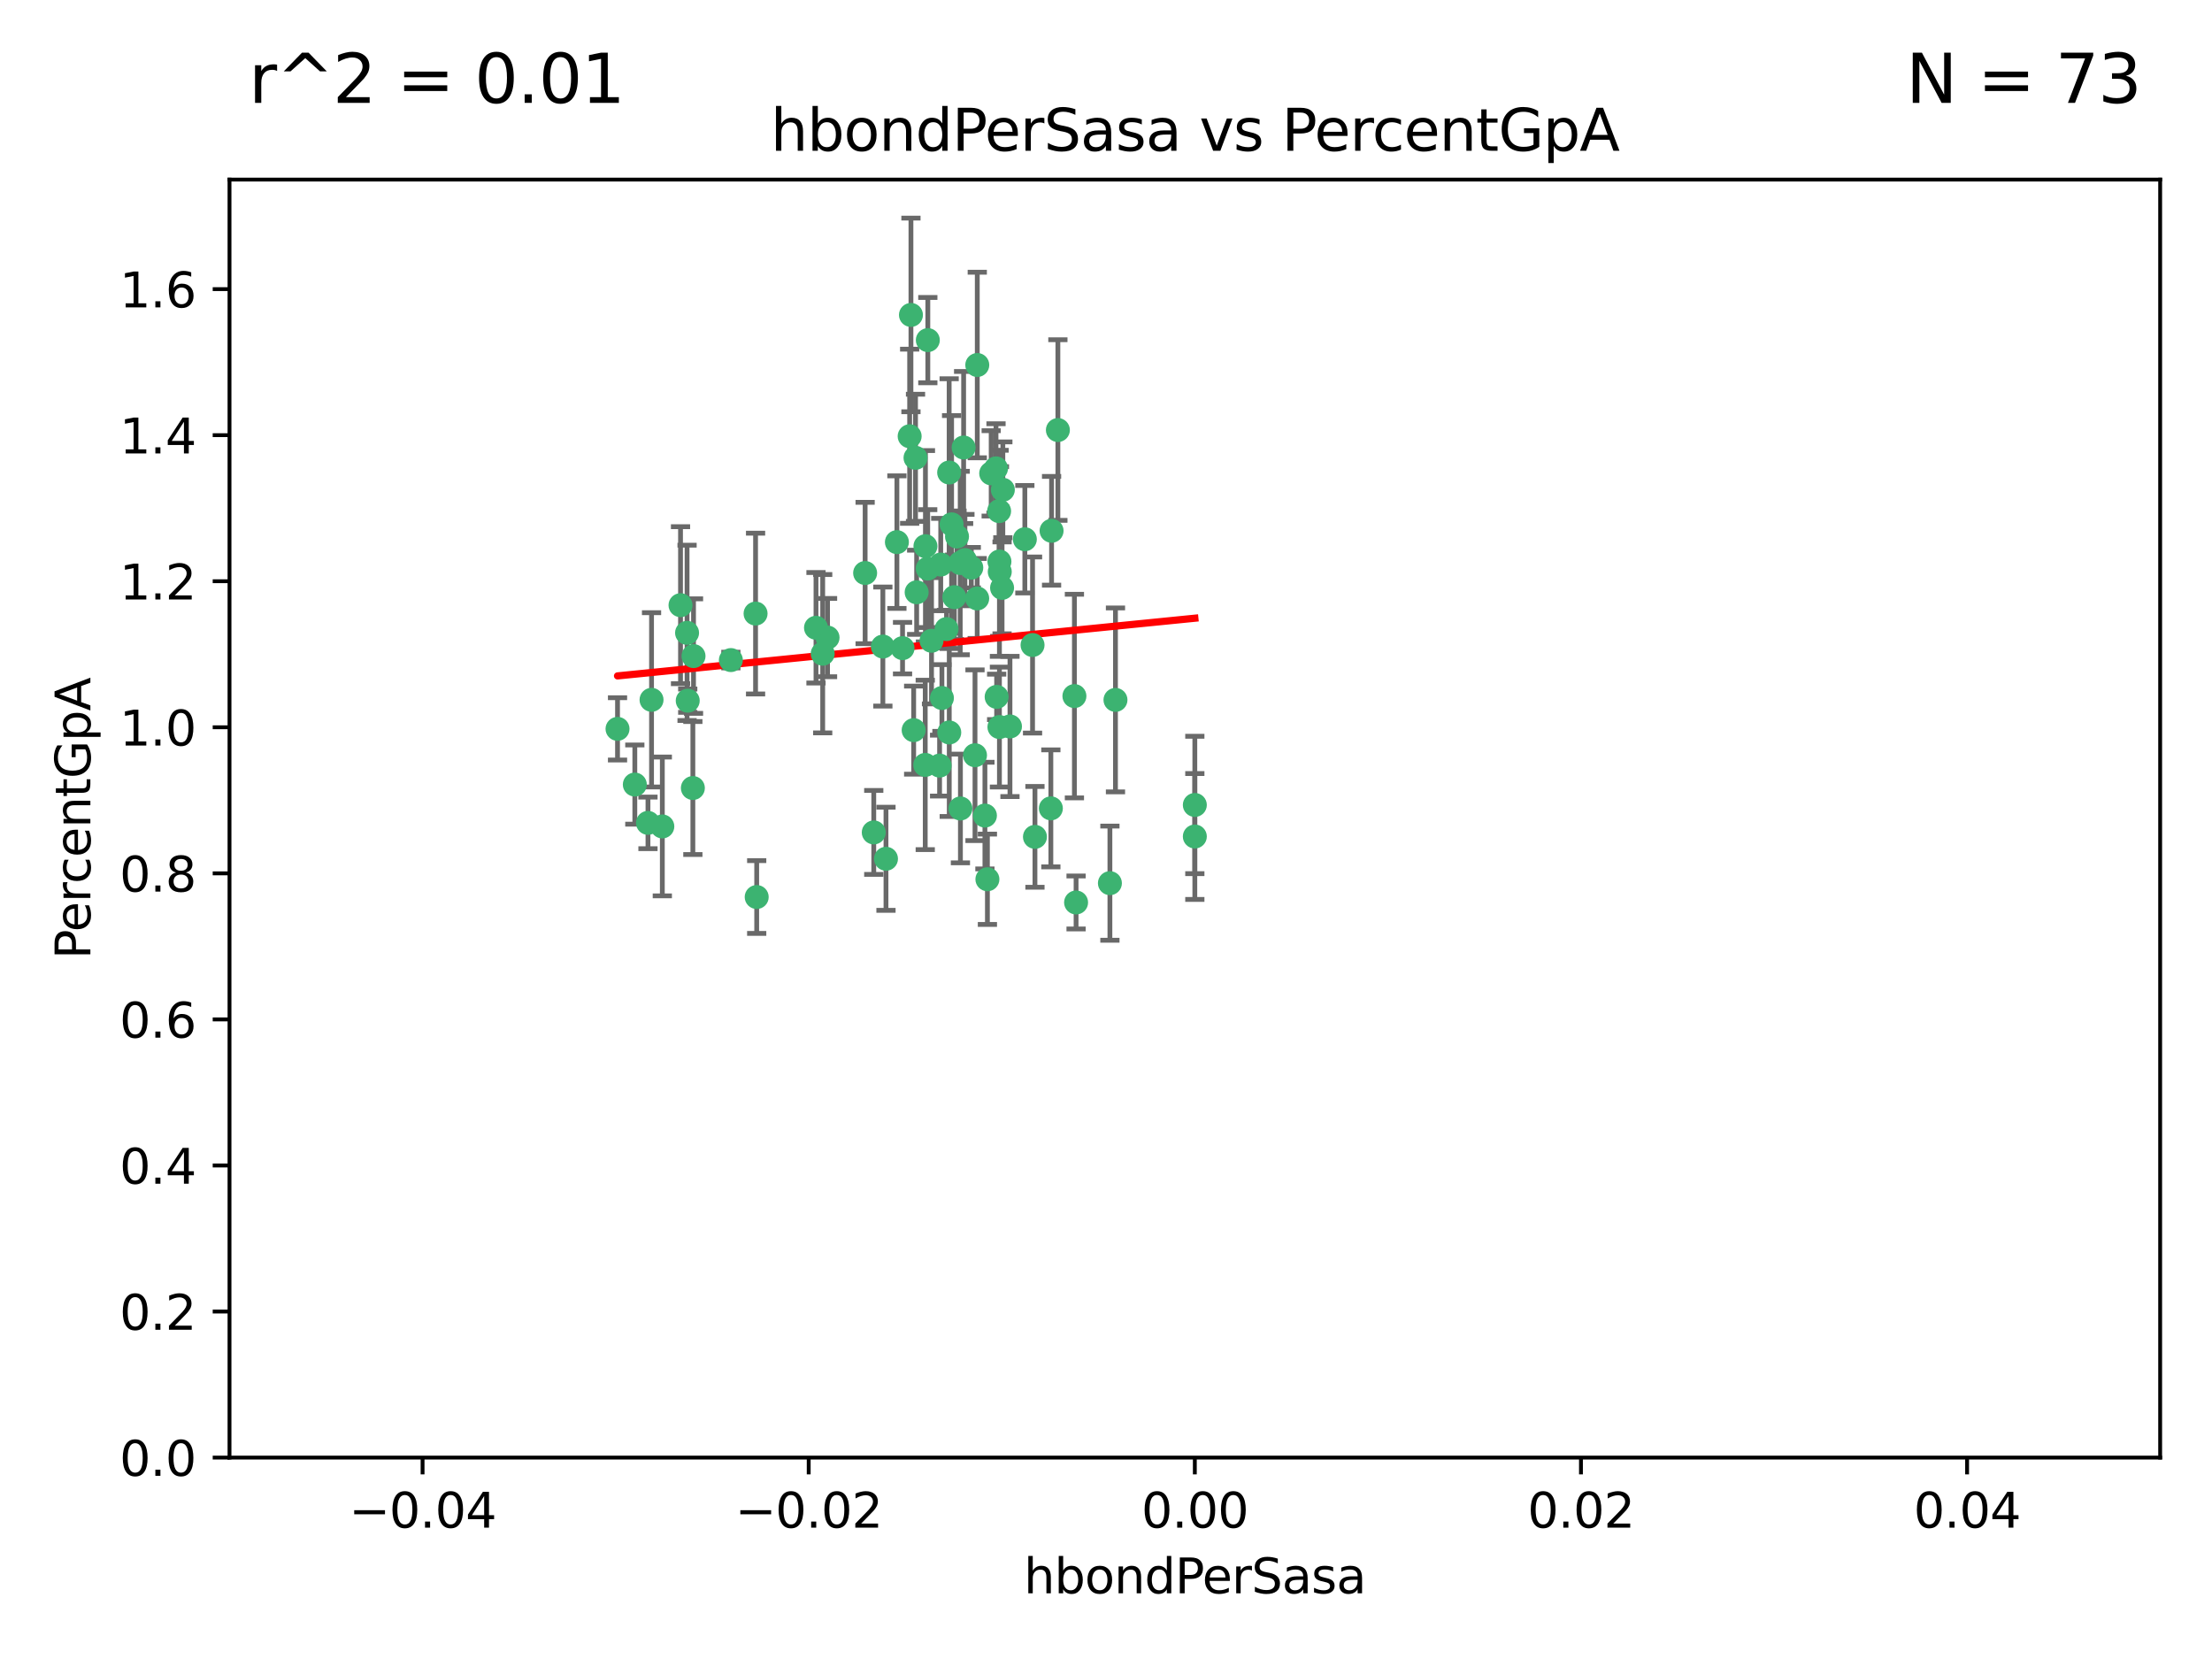 <?xml version="1.0" encoding="utf-8" standalone="no"?>
<!DOCTYPE svg PUBLIC "-//W3C//DTD SVG 1.1//EN"
  "http://www.w3.org/Graphics/SVG/1.1/DTD/svg11.dtd">
<svg xmlns:xlink="http://www.w3.org/1999/xlink" width="460.8pt" height="345.6pt" viewBox="0 0 460.8 345.6" xmlns="http://www.w3.org/2000/svg" version="1.1">
 <defs>
  <style type="text/css">*{stroke-linejoin: round; stroke-linecap: butt}</style>
 </defs>
 <g id="figure_1">
  <g id="patch_1">
   <path d="M 0 345.6 
L 460.8 345.6 
L 460.8 0 
L 0 0 
z
" style="fill: #ffffff"/>
  </g>
  <g id="axes_1">
   <g id="patch_2">
    <path d="M 47.81 303.64 
L 450 303.64 
L 450 37.411 
L 47.81 37.411 
z
" style="fill: #ffffff"/>
   </g>
   <g id="PathCollection_1">
    <defs>
     <path id="m0ff789551d" d="M 0 1.118 
C 0.297 1.118 0.581 1 0.791 0.791 
C 1 0.581 1.118 0.297 1.118 0 
C 1.118 -0.297 1 -0.581 0.791 -0.791 
C 0.581 -1 0.297 -1.118 0 -1.118 
C -0.297 -1.118 -0.581 -1 -0.791 -0.791 
C -1 -0.581 -1.118 -0.297 -1.118 0 
C -1.118 0.297 -1 0.581 -0.791 0.791 
C -0.581 1 -0.297 1.118 0 1.118 
z
" style="stroke: #3cb371"/>
    </defs>
    <g clip-path="url(#p743324ea2a)">
     <use xlink:href="#m0ff789551d" x="186.841" y="112.935" style="fill: #3cb371; stroke: #3cb371"/>
     <use xlink:href="#m0ff789551d" x="197.183" y="131.048" style="fill: #3cb371; stroke: #3cb371"/>
     <use xlink:href="#m0ff789551d" x="189.497" y="90.88" style="fill: #3cb371; stroke: #3cb371"/>
     <use xlink:href="#m0ff789551d" x="206.483" y="98.611" style="fill: #3cb371; stroke: #3cb371"/>
     <use xlink:href="#m0ff789551d" x="199.362" y="111.768" style="fill: #3cb371; stroke: #3cb371"/>
     <use xlink:href="#m0ff789551d" x="203.111" y="157.33" style="fill: #3cb371; stroke: #3cb371"/>
     <use xlink:href="#m0ff789551d" x="180.222" y="119.368" style="fill: #3cb371; stroke: #3cb371"/>
     <use xlink:href="#m0ff789551d" x="208.201" y="151.457" style="fill: #3cb371; stroke: #3cb371"/>
     <use xlink:href="#m0ff789551d" x="189.767" y="65.606" style="fill: #3cb371; stroke: #3cb371"/>
     <use xlink:href="#m0ff789551d" x="208.27" y="119.105" style="fill: #3cb371; stroke: #3cb371"/>
     <use xlink:href="#m0ff789551d" x="169.987" y="130.776" style="fill: #3cb371; stroke: #3cb371"/>
     <use xlink:href="#m0ff789551d" x="157.399" y="127.82" style="fill: #3cb371; stroke: #3cb371"/>
     <use xlink:href="#m0ff789551d" x="208.911" y="102.028" style="fill: #3cb371; stroke: #3cb371"/>
     <use xlink:href="#m0ff789551d" x="143.266" y="145.966" style="fill: #3cb371; stroke: #3cb371"/>
     <use xlink:href="#m0ff789551d" x="197.727" y="98.431" style="fill: #3cb371; stroke: #3cb371"/>
     <use xlink:href="#m0ff789551d" x="193.258" y="118.446" style="fill: #3cb371; stroke: #3cb371"/>
     <use xlink:href="#m0ff789551d" x="200.74" y="93.226" style="fill: #3cb371; stroke: #3cb371"/>
     <use xlink:href="#m0ff789551d" x="137.974" y="172.163" style="fill: #3cb371; stroke: #3cb371"/>
     <use xlink:href="#m0ff789551d" x="144.336" y="164.157" style="fill: #3cb371; stroke: #3cb371"/>
     <use xlink:href="#m0ff789551d" x="135.728" y="145.786" style="fill: #3cb371; stroke: #3cb371"/>
     <use xlink:href="#m0ff789551d" x="197.748" y="152.588" style="fill: #3cb371; stroke: #3cb371"/>
     <use xlink:href="#m0ff789551d" x="198.808" y="124.404" style="fill: #3cb371; stroke: #3cb371"/>
     <use xlink:href="#m0ff789551d" x="188.017" y="135.021" style="fill: #3cb371; stroke: #3cb371"/>
     <use xlink:href="#m0ff789551d" x="192.745" y="159.342" style="fill: #3cb371; stroke: #3cb371"/>
     <use xlink:href="#m0ff789551d" x="210.395" y="151.333" style="fill: #3cb371; stroke: #3cb371"/>
     <use xlink:href="#m0ff789551d" x="200.032" y="117.288" style="fill: #3cb371; stroke: #3cb371"/>
     <use xlink:href="#m0ff789551d" x="152.254" y="137.505" style="fill: #3cb371; stroke: #3cb371"/>
     <use xlink:href="#m0ff789551d" x="215.099" y="134.369" style="fill: #3cb371; stroke: #3cb371"/>
     <use xlink:href="#m0ff789551d" x="198.235" y="109.235" style="fill: #3cb371; stroke: #3cb371"/>
     <use xlink:href="#m0ff789551d" x="143.128" y="131.834" style="fill: #3cb371; stroke: #3cb371"/>
     <use xlink:href="#m0ff789551d" x="141.765" y="126.071" style="fill: #3cb371; stroke: #3cb371"/>
     <use xlink:href="#m0ff789551d" x="190.719" y="95.371" style="fill: #3cb371; stroke: #3cb371"/>
     <use xlink:href="#m0ff789551d" x="192.786" y="113.783" style="fill: #3cb371; stroke: #3cb371"/>
     <use xlink:href="#m0ff789551d" x="203.584" y="76.037" style="fill: #3cb371; stroke: #3cb371"/>
     <use xlink:href="#m0ff789551d" x="195.973" y="117.606" style="fill: #3cb371; stroke: #3cb371"/>
     <use xlink:href="#m0ff789551d" x="202.337" y="118.255" style="fill: #3cb371; stroke: #3cb371"/>
     <use xlink:href="#m0ff789551d" x="208.133" y="106.473" style="fill: #3cb371; stroke: #3cb371"/>
     <use xlink:href="#m0ff789551d" x="213.494" y="112.334" style="fill: #3cb371; stroke: #3cb371"/>
     <use xlink:href="#m0ff789551d" x="196.219" y="145.408" style="fill: #3cb371; stroke: #3cb371"/>
     <use xlink:href="#m0ff789551d" x="190.955" y="123.385" style="fill: #3cb371; stroke: #3cb371"/>
     <use xlink:href="#m0ff789551d" x="194.053" y="133.482" style="fill: #3cb371; stroke: #3cb371"/>
     <use xlink:href="#m0ff789551d" x="201.01" y="116.673" style="fill: #3cb371; stroke: #3cb371"/>
     <use xlink:href="#m0ff789551d" x="134.984" y="171.42" style="fill: #3cb371; stroke: #3cb371"/>
     <use xlink:href="#m0ff789551d" x="193.283" y="70.852" style="fill: #3cb371; stroke: #3cb371"/>
     <use xlink:href="#m0ff789551d" x="208.202" y="116.973" style="fill: #3cb371; stroke: #3cb371"/>
     <use xlink:href="#m0ff789551d" x="207.487" y="97.572" style="fill: #3cb371; stroke: #3cb371"/>
     <use xlink:href="#m0ff789551d" x="203.569" y="124.669" style="fill: #3cb371; stroke: #3cb371"/>
     <use xlink:href="#m0ff789551d" x="207.62" y="145.171" style="fill: #3cb371; stroke: #3cb371"/>
     <use xlink:href="#m0ff789551d" x="200.074" y="168.419" style="fill: #3cb371; stroke: #3cb371"/>
     <use xlink:href="#m0ff789551d" x="171.383" y="136.178" style="fill: #3cb371; stroke: #3cb371"/>
     <use xlink:href="#m0ff789551d" x="172.394" y="132.82" style="fill: #3cb371; stroke: #3cb371"/>
     <use xlink:href="#m0ff789551d" x="195.734" y="159.488" style="fill: #3cb371; stroke: #3cb371"/>
     <use xlink:href="#m0ff789551d" x="183.917" y="134.689" style="fill: #3cb371; stroke: #3cb371"/>
     <use xlink:href="#m0ff789551d" x="220.377" y="89.586" style="fill: #3cb371; stroke: #3cb371"/>
     <use xlink:href="#m0ff789551d" x="184.566" y="178.897" style="fill: #3cb371; stroke: #3cb371"/>
     <use xlink:href="#m0ff789551d" x="132.246" y="163.438" style="fill: #3cb371; stroke: #3cb371"/>
     <use xlink:href="#m0ff789551d" x="128.642" y="151.836" style="fill: #3cb371; stroke: #3cb371"/>
     <use xlink:href="#m0ff789551d" x="205.696" y="183.167" style="fill: #3cb371; stroke: #3cb371"/>
     <use xlink:href="#m0ff789551d" x="219.062" y="110.571" style="fill: #3cb371; stroke: #3cb371"/>
     <use xlink:href="#m0ff789551d" x="157.634" y="186.867" style="fill: #3cb371; stroke: #3cb371"/>
     <use xlink:href="#m0ff789551d" x="144.473" y="136.674" style="fill: #3cb371; stroke: #3cb371"/>
     <use xlink:href="#m0ff789551d" x="190.332" y="152.103" style="fill: #3cb371; stroke: #3cb371"/>
     <use xlink:href="#m0ff789551d" x="205.177" y="169.899" style="fill: #3cb371; stroke: #3cb371"/>
     <use xlink:href="#m0ff789551d" x="215.6" y="174.332" style="fill: #3cb371; stroke: #3cb371"/>
     <use xlink:href="#m0ff789551d" x="218.914" y="168.396" style="fill: #3cb371; stroke: #3cb371"/>
     <use xlink:href="#m0ff789551d" x="224.167" y="188.002" style="fill: #3cb371; stroke: #3cb371"/>
     <use xlink:href="#m0ff789551d" x="232.374" y="145.801" style="fill: #3cb371; stroke: #3cb371"/>
     <use xlink:href="#m0ff789551d" x="182.02" y="173.41" style="fill: #3cb371; stroke: #3cb371"/>
     <use xlink:href="#m0ff789551d" x="248.905" y="167.688" style="fill: #3cb371; stroke: #3cb371"/>
     <use xlink:href="#m0ff789551d" x="208.75" y="122.465" style="fill: #3cb371; stroke: #3cb371"/>
     <use xlink:href="#m0ff789551d" x="223.82" y="145.004" style="fill: #3cb371; stroke: #3cb371"/>
     <use xlink:href="#m0ff789551d" x="231.214" y="183.98" style="fill: #3cb371; stroke: #3cb371"/>
     <use xlink:href="#m0ff789551d" x="248.905" y="174.257" style="fill: #3cb371; stroke: #3cb371"/>
    </g>
   </g>
   <g id="matplotlib.axis_1">
    <g id="xtick_1">
     <g id="line2d_1">
      <defs>
       <path id="md87964b93c" d="M 0 0 
L 0 3.5 
" style="stroke: #000000; stroke-width: 0.8"/>
      </defs>
      <g>
       <use xlink:href="#md87964b93c" x="88.029" y="303.64" style="stroke: #000000; stroke-width: 0.8"/>
      </g>
     </g>
     <g id="text_1">
      <!-- −0.04 -->
      <g transform="translate(72.706 318.238)scale(0.1 -0.1)">
       <defs>
        <path id="DejaVuSans-2212" d="M 678 2272 
L 4684 2272 
L 4684 1741 
L 678 1741 
L 678 2272 
z
" transform="scale(0.016)"/>
        <path id="DejaVuSans-30" d="M 2034 4250 
Q 1547 4250 1301 3770 
Q 1056 3291 1056 2328 
Q 1056 1369 1301 889 
Q 1547 409 2034 409 
Q 2525 409 2770 889 
Q 3016 1369 3016 2328 
Q 3016 3291 2770 3770 
Q 2525 4250 2034 4250 
z
M 2034 4750 
Q 2819 4750 3233 4129 
Q 3647 3509 3647 2328 
Q 3647 1150 3233 529 
Q 2819 -91 2034 -91 
Q 1250 -91 836 529 
Q 422 1150 422 2328 
Q 422 3509 836 4129 
Q 1250 4750 2034 4750 
z
" transform="scale(0.016)"/>
        <path id="DejaVuSans-2e" d="M 684 794 
L 1344 794 
L 1344 0 
L 684 0 
L 684 794 
z
" transform="scale(0.016)"/>
        <path id="DejaVuSans-34" d="M 2419 4116 
L 825 1625 
L 2419 1625 
L 2419 4116 
z
M 2253 4666 
L 3047 4666 
L 3047 1625 
L 3713 1625 
L 3713 1100 
L 3047 1100 
L 3047 0 
L 2419 0 
L 2419 1100 
L 313 1100 
L 313 1709 
L 2253 4666 
z
" transform="scale(0.016)"/>
       </defs>
       <use xlink:href="#DejaVuSans-2212"/>
       <use xlink:href="#DejaVuSans-30" x="83.789"/>
       <use xlink:href="#DejaVuSans-2e" x="147.412"/>
       <use xlink:href="#DejaVuSans-30" x="179.199"/>
       <use xlink:href="#DejaVuSans-34" x="242.822"/>
      </g>
     </g>
    </g>
    <g id="xtick_2">
     <g id="line2d_2">
      <g>
       <use xlink:href="#md87964b93c" x="168.467" y="303.64" style="stroke: #000000; stroke-width: 0.8"/>
      </g>
     </g>
     <g id="text_2">
      <!-- −0.02 -->
      <g transform="translate(153.144 318.238)scale(0.1 -0.1)">
       <defs>
        <path id="DejaVuSans-32" d="M 1228 531 
L 3431 531 
L 3431 0 
L 469 0 
L 469 531 
Q 828 903 1448 1529 
Q 2069 2156 2228 2338 
Q 2531 2678 2651 2914 
Q 2772 3150 2772 3378 
Q 2772 3750 2511 3984 
Q 2250 4219 1831 4219 
Q 1534 4219 1204 4116 
Q 875 4013 500 3803 
L 500 4441 
Q 881 4594 1212 4672 
Q 1544 4750 1819 4750 
Q 2544 4750 2975 4387 
Q 3406 4025 3406 3419 
Q 3406 3131 3298 2873 
Q 3191 2616 2906 2266 
Q 2828 2175 2409 1742 
Q 1991 1309 1228 531 
z
" transform="scale(0.016)"/>
       </defs>
       <use xlink:href="#DejaVuSans-2212"/>
       <use xlink:href="#DejaVuSans-30" x="83.789"/>
       <use xlink:href="#DejaVuSans-2e" x="147.412"/>
       <use xlink:href="#DejaVuSans-30" x="179.199"/>
       <use xlink:href="#DejaVuSans-32" x="242.822"/>
      </g>
     </g>
    </g>
    <g id="xtick_3">
     <g id="line2d_3">
      <g>
       <use xlink:href="#md87964b93c" x="248.905" y="303.64" style="stroke: #000000; stroke-width: 0.8"/>
      </g>
     </g>
     <g id="text_3">
      <!-- 0.00 -->
      <g transform="translate(237.772 318.238)scale(0.1 -0.1)">
       <use xlink:href="#DejaVuSans-30"/>
       <use xlink:href="#DejaVuSans-2e" x="63.623"/>
       <use xlink:href="#DejaVuSans-30" x="95.41"/>
       <use xlink:href="#DejaVuSans-30" x="159.033"/>
      </g>
     </g>
    </g>
    <g id="xtick_4">
     <g id="line2d_4">
      <g>
       <use xlink:href="#md87964b93c" x="329.343" y="303.64" style="stroke: #000000; stroke-width: 0.8"/>
      </g>
     </g>
     <g id="text_4">
      <!-- 0.02 -->
      <g transform="translate(318.21 318.238)scale(0.1 -0.1)">
       <use xlink:href="#DejaVuSans-30"/>
       <use xlink:href="#DejaVuSans-2e" x="63.623"/>
       <use xlink:href="#DejaVuSans-30" x="95.41"/>
       <use xlink:href="#DejaVuSans-32" x="159.033"/>
      </g>
     </g>
    </g>
    <g id="xtick_5">
     <g id="line2d_5">
      <g>
       <use xlink:href="#md87964b93c" x="409.781" y="303.64" style="stroke: #000000; stroke-width: 0.8"/>
      </g>
     </g>
     <g id="text_5">
      <!-- 0.04 -->
      <g transform="translate(398.648 318.238)scale(0.1 -0.1)">
       <use xlink:href="#DejaVuSans-30"/>
       <use xlink:href="#DejaVuSans-2e" x="63.623"/>
       <use xlink:href="#DejaVuSans-30" x="95.41"/>
       <use xlink:href="#DejaVuSans-34" x="159.033"/>
      </g>
     </g>
    </g>
    <g id="text_6">
     <!-- hbondPerSasa -->
     <g transform="translate(213.287 331.917)scale(0.1 -0.1)">
      <defs>
       <path id="DejaVuSans-68" d="M 3513 2113 
L 3513 0 
L 2938 0 
L 2938 2094 
Q 2938 2591 2744 2837 
Q 2550 3084 2163 3084 
Q 1697 3084 1428 2787 
Q 1159 2491 1159 1978 
L 1159 0 
L 581 0 
L 581 4863 
L 1159 4863 
L 1159 2956 
Q 1366 3272 1645 3428 
Q 1925 3584 2291 3584 
Q 2894 3584 3203 3211 
Q 3513 2838 3513 2113 
z
" transform="scale(0.016)"/>
       <path id="DejaVuSans-62" d="M 3116 1747 
Q 3116 2381 2855 2742 
Q 2594 3103 2138 3103 
Q 1681 3103 1420 2742 
Q 1159 2381 1159 1747 
Q 1159 1113 1420 752 
Q 1681 391 2138 391 
Q 2594 391 2855 752 
Q 3116 1113 3116 1747 
z
M 1159 2969 
Q 1341 3281 1617 3432 
Q 1894 3584 2278 3584 
Q 2916 3584 3314 3078 
Q 3713 2572 3713 1747 
Q 3713 922 3314 415 
Q 2916 -91 2278 -91 
Q 1894 -91 1617 61 
Q 1341 213 1159 525 
L 1159 0 
L 581 0 
L 581 4863 
L 1159 4863 
L 1159 2969 
z
" transform="scale(0.016)"/>
       <path id="DejaVuSans-6f" d="M 1959 3097 
Q 1497 3097 1228 2736 
Q 959 2375 959 1747 
Q 959 1119 1226 758 
Q 1494 397 1959 397 
Q 2419 397 2687 759 
Q 2956 1122 2956 1747 
Q 2956 2369 2687 2733 
Q 2419 3097 1959 3097 
z
M 1959 3584 
Q 2709 3584 3137 3096 
Q 3566 2609 3566 1747 
Q 3566 888 3137 398 
Q 2709 -91 1959 -91 
Q 1206 -91 779 398 
Q 353 888 353 1747 
Q 353 2609 779 3096 
Q 1206 3584 1959 3584 
z
" transform="scale(0.016)"/>
       <path id="DejaVuSans-6e" d="M 3513 2113 
L 3513 0 
L 2938 0 
L 2938 2094 
Q 2938 2591 2744 2837 
Q 2550 3084 2163 3084 
Q 1697 3084 1428 2787 
Q 1159 2491 1159 1978 
L 1159 0 
L 581 0 
L 581 3500 
L 1159 3500 
L 1159 2956 
Q 1366 3272 1645 3428 
Q 1925 3584 2291 3584 
Q 2894 3584 3203 3211 
Q 3513 2838 3513 2113 
z
" transform="scale(0.016)"/>
       <path id="DejaVuSans-64" d="M 2906 2969 
L 2906 4863 
L 3481 4863 
L 3481 0 
L 2906 0 
L 2906 525 
Q 2725 213 2448 61 
Q 2172 -91 1784 -91 
Q 1150 -91 751 415 
Q 353 922 353 1747 
Q 353 2572 751 3078 
Q 1150 3584 1784 3584 
Q 2172 3584 2448 3432 
Q 2725 3281 2906 2969 
z
M 947 1747 
Q 947 1113 1208 752 
Q 1469 391 1925 391 
Q 2381 391 2643 752 
Q 2906 1113 2906 1747 
Q 2906 2381 2643 2742 
Q 2381 3103 1925 3103 
Q 1469 3103 1208 2742 
Q 947 2381 947 1747 
z
" transform="scale(0.016)"/>
       <path id="DejaVuSans-50" d="M 1259 4147 
L 1259 2394 
L 2053 2394 
Q 2494 2394 2734 2622 
Q 2975 2850 2975 3272 
Q 2975 3691 2734 3919 
Q 2494 4147 2053 4147 
L 1259 4147 
z
M 628 4666 
L 2053 4666 
Q 2838 4666 3239 4311 
Q 3641 3956 3641 3272 
Q 3641 2581 3239 2228 
Q 2838 1875 2053 1875 
L 1259 1875 
L 1259 0 
L 628 0 
L 628 4666 
z
" transform="scale(0.016)"/>
       <path id="DejaVuSans-65" d="M 3597 1894 
L 3597 1613 
L 953 1613 
Q 991 1019 1311 708 
Q 1631 397 2203 397 
Q 2534 397 2845 478 
Q 3156 559 3463 722 
L 3463 178 
Q 3153 47 2828 -22 
Q 2503 -91 2169 -91 
Q 1331 -91 842 396 
Q 353 884 353 1716 
Q 353 2575 817 3079 
Q 1281 3584 2069 3584 
Q 2775 3584 3186 3129 
Q 3597 2675 3597 1894 
z
M 3022 2063 
Q 3016 2534 2758 2815 
Q 2500 3097 2075 3097 
Q 1594 3097 1305 2825 
Q 1016 2553 972 2059 
L 3022 2063 
z
" transform="scale(0.016)"/>
       <path id="DejaVuSans-72" d="M 2631 2963 
Q 2534 3019 2420 3045 
Q 2306 3072 2169 3072 
Q 1681 3072 1420 2755 
Q 1159 2438 1159 1844 
L 1159 0 
L 581 0 
L 581 3500 
L 1159 3500 
L 1159 2956 
Q 1341 3275 1631 3429 
Q 1922 3584 2338 3584 
Q 2397 3584 2469 3576 
Q 2541 3569 2628 3553 
L 2631 2963 
z
" transform="scale(0.016)"/>
       <path id="DejaVuSans-53" d="M 3425 4513 
L 3425 3897 
Q 3066 4069 2747 4153 
Q 2428 4238 2131 4238 
Q 1616 4238 1336 4038 
Q 1056 3838 1056 3469 
Q 1056 3159 1242 3001 
Q 1428 2844 1947 2747 
L 2328 2669 
Q 3034 2534 3370 2195 
Q 3706 1856 3706 1288 
Q 3706 609 3251 259 
Q 2797 -91 1919 -91 
Q 1588 -91 1214 -16 
Q 841 59 441 206 
L 441 856 
Q 825 641 1194 531 
Q 1563 422 1919 422 
Q 2459 422 2753 634 
Q 3047 847 3047 1241 
Q 3047 1584 2836 1778 
Q 2625 1972 2144 2069 
L 1759 2144 
Q 1053 2284 737 2584 
Q 422 2884 422 3419 
Q 422 4038 858 4394 
Q 1294 4750 2059 4750 
Q 2388 4750 2728 4690 
Q 3069 4631 3425 4513 
z
" transform="scale(0.016)"/>
       <path id="DejaVuSans-61" d="M 2194 1759 
Q 1497 1759 1228 1600 
Q 959 1441 959 1056 
Q 959 750 1161 570 
Q 1363 391 1709 391 
Q 2188 391 2477 730 
Q 2766 1069 2766 1631 
L 2766 1759 
L 2194 1759 
z
M 3341 1997 
L 3341 0 
L 2766 0 
L 2766 531 
Q 2569 213 2275 61 
Q 1981 -91 1556 -91 
Q 1019 -91 701 211 
Q 384 513 384 1019 
Q 384 1609 779 1909 
Q 1175 2209 1959 2209 
L 2766 2209 
L 2766 2266 
Q 2766 2663 2505 2880 
Q 2244 3097 1772 3097 
Q 1472 3097 1187 3025 
Q 903 2953 641 2809 
L 641 3341 
Q 956 3463 1253 3523 
Q 1550 3584 1831 3584 
Q 2591 3584 2966 3190 
Q 3341 2797 3341 1997 
z
" transform="scale(0.016)"/>
       <path id="DejaVuSans-73" d="M 2834 3397 
L 2834 2853 
Q 2591 2978 2328 3040 
Q 2066 3103 1784 3103 
Q 1356 3103 1142 2972 
Q 928 2841 928 2578 
Q 928 2378 1081 2264 
Q 1234 2150 1697 2047 
L 1894 2003 
Q 2506 1872 2764 1633 
Q 3022 1394 3022 966 
Q 3022 478 2636 193 
Q 2250 -91 1575 -91 
Q 1294 -91 989 -36 
Q 684 19 347 128 
L 347 722 
Q 666 556 975 473 
Q 1284 391 1588 391 
Q 1994 391 2212 530 
Q 2431 669 2431 922 
Q 2431 1156 2273 1281 
Q 2116 1406 1581 1522 
L 1381 1569 
Q 847 1681 609 1914 
Q 372 2147 372 2553 
Q 372 3047 722 3315 
Q 1072 3584 1716 3584 
Q 2034 3584 2315 3537 
Q 2597 3491 2834 3397 
z
" transform="scale(0.016)"/>
      </defs>
      <use xlink:href="#DejaVuSans-68"/>
      <use xlink:href="#DejaVuSans-62" x="63.379"/>
      <use xlink:href="#DejaVuSans-6f" x="126.855"/>
      <use xlink:href="#DejaVuSans-6e" x="188.037"/>
      <use xlink:href="#DejaVuSans-64" x="251.416"/>
      <use xlink:href="#DejaVuSans-50" x="314.893"/>
      <use xlink:href="#DejaVuSans-65" x="371.57"/>
      <use xlink:href="#DejaVuSans-72" x="433.094"/>
      <use xlink:href="#DejaVuSans-53" x="474.207"/>
      <use xlink:href="#DejaVuSans-61" x="537.684"/>
      <use xlink:href="#DejaVuSans-73" x="598.963"/>
      <use xlink:href="#DejaVuSans-61" x="651.062"/>
     </g>
    </g>
   </g>
   <g id="matplotlib.axis_2">
    <g id="ytick_1">
     <g id="line2d_6">
      <defs>
       <path id="m54b8299862" d="M 0 0 
L -3.5 0 
" style="stroke: #000000; stroke-width: 0.8"/>
      </defs>
      <g>
       <use xlink:href="#m54b8299862" x="47.81" y="303.64" style="stroke: #000000; stroke-width: 0.8"/>
      </g>
     </g>
     <g id="text_7">
      <!-- 0.0 -->
      <g transform="translate(24.907 307.439)scale(0.1 -0.1)">
       <use xlink:href="#DejaVuSans-30"/>
       <use xlink:href="#DejaVuSans-2e" x="63.623"/>
       <use xlink:href="#DejaVuSans-30" x="95.41"/>
      </g>
     </g>
    </g>
    <g id="ytick_2">
     <g id="line2d_7">
      <g>
       <use xlink:href="#m54b8299862" x="47.81" y="273.214" style="stroke: #000000; stroke-width: 0.8"/>
      </g>
     </g>
     <g id="text_8">
      <!-- 0.2 -->
      <g transform="translate(24.907 277.013)scale(0.1 -0.1)">
       <use xlink:href="#DejaVuSans-30"/>
       <use xlink:href="#DejaVuSans-2e" x="63.623"/>
       <use xlink:href="#DejaVuSans-32" x="95.41"/>
      </g>
     </g>
    </g>
    <g id="ytick_3">
     <g id="line2d_8">
      <g>
       <use xlink:href="#m54b8299862" x="47.81" y="242.788" style="stroke: #000000; stroke-width: 0.8"/>
      </g>
     </g>
     <g id="text_9">
      <!-- 0.4 -->
      <g transform="translate(24.907 246.587)scale(0.1 -0.1)">
       <use xlink:href="#DejaVuSans-30"/>
       <use xlink:href="#DejaVuSans-2e" x="63.623"/>
       <use xlink:href="#DejaVuSans-34" x="95.41"/>
      </g>
     </g>
    </g>
    <g id="ytick_4">
     <g id="line2d_9">
      <g>
       <use xlink:href="#m54b8299862" x="47.81" y="212.362" style="stroke: #000000; stroke-width: 0.8"/>
      </g>
     </g>
     <g id="text_10">
      <!-- 0.6 -->
      <g transform="translate(24.907 216.161)scale(0.1 -0.1)">
       <defs>
        <path id="DejaVuSans-36" d="M 2113 2584 
Q 1688 2584 1439 2293 
Q 1191 2003 1191 1497 
Q 1191 994 1439 701 
Q 1688 409 2113 409 
Q 2538 409 2786 701 
Q 3034 994 3034 1497 
Q 3034 2003 2786 2293 
Q 2538 2584 2113 2584 
z
M 3366 4563 
L 3366 3988 
Q 3128 4100 2886 4159 
Q 2644 4219 2406 4219 
Q 1781 4219 1451 3797 
Q 1122 3375 1075 2522 
Q 1259 2794 1537 2939 
Q 1816 3084 2150 3084 
Q 2853 3084 3261 2657 
Q 3669 2231 3669 1497 
Q 3669 778 3244 343 
Q 2819 -91 2113 -91 
Q 1303 -91 875 529 
Q 447 1150 447 2328 
Q 447 3434 972 4092 
Q 1497 4750 2381 4750 
Q 2619 4750 2861 4703 
Q 3103 4656 3366 4563 
z
" transform="scale(0.016)"/>
       </defs>
       <use xlink:href="#DejaVuSans-30"/>
       <use xlink:href="#DejaVuSans-2e" x="63.623"/>
       <use xlink:href="#DejaVuSans-36" x="95.41"/>
      </g>
     </g>
    </g>
    <g id="ytick_5">
     <g id="line2d_10">
      <g>
       <use xlink:href="#m54b8299862" x="47.81" y="181.935" style="stroke: #000000; stroke-width: 0.8"/>
      </g>
     </g>
     <g id="text_11">
      <!-- 0.8 -->
      <g transform="translate(24.907 185.735)scale(0.1 -0.1)">
       <defs>
        <path id="DejaVuSans-38" d="M 2034 2216 
Q 1584 2216 1326 1975 
Q 1069 1734 1069 1313 
Q 1069 891 1326 650 
Q 1584 409 2034 409 
Q 2484 409 2743 651 
Q 3003 894 3003 1313 
Q 3003 1734 2745 1975 
Q 2488 2216 2034 2216 
z
M 1403 2484 
Q 997 2584 770 2862 
Q 544 3141 544 3541 
Q 544 4100 942 4425 
Q 1341 4750 2034 4750 
Q 2731 4750 3128 4425 
Q 3525 4100 3525 3541 
Q 3525 3141 3298 2862 
Q 3072 2584 2669 2484 
Q 3125 2378 3379 2068 
Q 3634 1759 3634 1313 
Q 3634 634 3220 271 
Q 2806 -91 2034 -91 
Q 1263 -91 848 271 
Q 434 634 434 1313 
Q 434 1759 690 2068 
Q 947 2378 1403 2484 
z
M 1172 3481 
Q 1172 3119 1398 2916 
Q 1625 2713 2034 2713 
Q 2441 2713 2670 2916 
Q 2900 3119 2900 3481 
Q 2900 3844 2670 4047 
Q 2441 4250 2034 4250 
Q 1625 4250 1398 4047 
Q 1172 3844 1172 3481 
z
" transform="scale(0.016)"/>
       </defs>
       <use xlink:href="#DejaVuSans-30"/>
       <use xlink:href="#DejaVuSans-2e" x="63.623"/>
       <use xlink:href="#DejaVuSans-38" x="95.41"/>
      </g>
     </g>
    </g>
    <g id="ytick_6">
     <g id="line2d_11">
      <g>
       <use xlink:href="#m54b8299862" x="47.81" y="151.509" style="stroke: #000000; stroke-width: 0.8"/>
      </g>
     </g>
     <g id="text_12">
      <!-- 1.0 -->
      <g transform="translate(24.907 155.308)scale(0.1 -0.1)">
       <defs>
        <path id="DejaVuSans-31" d="M 794 531 
L 1825 531 
L 1825 4091 
L 703 3866 
L 703 4441 
L 1819 4666 
L 2450 4666 
L 2450 531 
L 3481 531 
L 3481 0 
L 794 0 
L 794 531 
z
" transform="scale(0.016)"/>
       </defs>
       <use xlink:href="#DejaVuSans-31"/>
       <use xlink:href="#DejaVuSans-2e" x="63.623"/>
       <use xlink:href="#DejaVuSans-30" x="95.41"/>
      </g>
     </g>
    </g>
    <g id="ytick_7">
     <g id="line2d_12">
      <g>
       <use xlink:href="#m54b8299862" x="47.81" y="121.083" style="stroke: #000000; stroke-width: 0.8"/>
      </g>
     </g>
     <g id="text_13">
      <!-- 1.2 -->
      <g transform="translate(24.907 124.882)scale(0.1 -0.1)">
       <use xlink:href="#DejaVuSans-31"/>
       <use xlink:href="#DejaVuSans-2e" x="63.623"/>
       <use xlink:href="#DejaVuSans-32" x="95.41"/>
      </g>
     </g>
    </g>
    <g id="ytick_8">
     <g id="line2d_13">
      <g>
       <use xlink:href="#m54b8299862" x="47.81" y="90.657" style="stroke: #000000; stroke-width: 0.8"/>
      </g>
     </g>
     <g id="text_14">
      <!-- 1.4 -->
      <g transform="translate(24.907 94.456)scale(0.1 -0.1)">
       <use xlink:href="#DejaVuSans-31"/>
       <use xlink:href="#DejaVuSans-2e" x="63.623"/>
       <use xlink:href="#DejaVuSans-34" x="95.41"/>
      </g>
     </g>
    </g>
    <g id="ytick_9">
     <g id="line2d_14">
      <g>
       <use xlink:href="#m54b8299862" x="47.81" y="60.231" style="stroke: #000000; stroke-width: 0.8"/>
      </g>
     </g>
     <g id="text_15">
      <!-- 1.6 -->
      <g transform="translate(24.907 64.03)scale(0.1 -0.1)">
       <use xlink:href="#DejaVuSans-31"/>
       <use xlink:href="#DejaVuSans-2e" x="63.623"/>
       <use xlink:href="#DejaVuSans-36" x="95.41"/>
      </g>
     </g>
    </g>
    <g id="text_16">
     <!-- PercentGpA -->
     <g transform="translate(18.827 199.802)rotate(-90)scale(0.1 -0.1)">
      <defs>
       <path id="DejaVuSans-63" d="M 3122 3366 
L 3122 2828 
Q 2878 2963 2633 3030 
Q 2388 3097 2138 3097 
Q 1578 3097 1268 2742 
Q 959 2388 959 1747 
Q 959 1106 1268 751 
Q 1578 397 2138 397 
Q 2388 397 2633 464 
Q 2878 531 3122 666 
L 3122 134 
Q 2881 22 2623 -34 
Q 2366 -91 2075 -91 
Q 1284 -91 818 406 
Q 353 903 353 1747 
Q 353 2603 823 3093 
Q 1294 3584 2113 3584 
Q 2378 3584 2631 3529 
Q 2884 3475 3122 3366 
z
" transform="scale(0.016)"/>
       <path id="DejaVuSans-74" d="M 1172 4494 
L 1172 3500 
L 2356 3500 
L 2356 3053 
L 1172 3053 
L 1172 1153 
Q 1172 725 1289 603 
Q 1406 481 1766 481 
L 2356 481 
L 2356 0 
L 1766 0 
Q 1100 0 847 248 
Q 594 497 594 1153 
L 594 3053 
L 172 3053 
L 172 3500 
L 594 3500 
L 594 4494 
L 1172 4494 
z
" transform="scale(0.016)"/>
       <path id="DejaVuSans-47" d="M 3809 666 
L 3809 1919 
L 2778 1919 
L 2778 2438 
L 4434 2438 
L 4434 434 
Q 4069 175 3628 42 
Q 3188 -91 2688 -91 
Q 1594 -91 976 548 
Q 359 1188 359 2328 
Q 359 3472 976 4111 
Q 1594 4750 2688 4750 
Q 3144 4750 3555 4637 
Q 3966 4525 4313 4306 
L 4313 3634 
Q 3963 3931 3569 4081 
Q 3175 4231 2741 4231 
Q 1884 4231 1454 3753 
Q 1025 3275 1025 2328 
Q 1025 1384 1454 906 
Q 1884 428 2741 428 
Q 3075 428 3337 486 
Q 3600 544 3809 666 
z
" transform="scale(0.016)"/>
       <path id="DejaVuSans-70" d="M 1159 525 
L 1159 -1331 
L 581 -1331 
L 581 3500 
L 1159 3500 
L 1159 2969 
Q 1341 3281 1617 3432 
Q 1894 3584 2278 3584 
Q 2916 3584 3314 3078 
Q 3713 2572 3713 1747 
Q 3713 922 3314 415 
Q 2916 -91 2278 -91 
Q 1894 -91 1617 61 
Q 1341 213 1159 525 
z
M 3116 1747 
Q 3116 2381 2855 2742 
Q 2594 3103 2138 3103 
Q 1681 3103 1420 2742 
Q 1159 2381 1159 1747 
Q 1159 1113 1420 752 
Q 1681 391 2138 391 
Q 2594 391 2855 752 
Q 3116 1113 3116 1747 
z
" transform="scale(0.016)"/>
       <path id="DejaVuSans-41" d="M 2188 4044 
L 1331 1722 
L 3047 1722 
L 2188 4044 
z
M 1831 4666 
L 2547 4666 
L 4325 0 
L 3669 0 
L 3244 1197 
L 1141 1197 
L 716 0 
L 50 0 
L 1831 4666 
z
" transform="scale(0.016)"/>
      </defs>
      <use xlink:href="#DejaVuSans-50"/>
      <use xlink:href="#DejaVuSans-65" x="56.678"/>
      <use xlink:href="#DejaVuSans-72" x="118.201"/>
      <use xlink:href="#DejaVuSans-63" x="157.064"/>
      <use xlink:href="#DejaVuSans-65" x="212.045"/>
      <use xlink:href="#DejaVuSans-6e" x="273.568"/>
      <use xlink:href="#DejaVuSans-74" x="336.947"/>
      <use xlink:href="#DejaVuSans-47" x="376.156"/>
      <use xlink:href="#DejaVuSans-70" x="453.646"/>
      <use xlink:href="#DejaVuSans-41" x="517.123"/>
     </g>
    </g>
   </g>
   <g id="LineCollection_1">
    <path d="M 186.841 126.742 
L 186.841 99.128 
" clip-path="url(#p743324ea2a)" style="fill: none; stroke: #696969"/>
    <path d="M 197.183 134.958 
L 197.183 127.138 
" clip-path="url(#p743324ea2a)" style="fill: none; stroke: #696969"/>
    <path d="M 189.497 109.021 
L 189.497 72.739 
" clip-path="url(#p743324ea2a)" style="fill: none; stroke: #696969"/>
    <path d="M 206.483 107.5 
L 206.483 89.723 
" clip-path="url(#p743324ea2a)" style="fill: none; stroke: #696969"/>
    <path d="M 199.362 117.091 
L 199.362 106.444 
" clip-path="url(#p743324ea2a)" style="fill: none; stroke: #696969"/>
    <path d="M 203.111 175.107 
L 203.111 139.552 
" clip-path="url(#p743324ea2a)" style="fill: none; stroke: #696969"/>
    <path d="M 180.222 134.091 
L 180.222 104.645 
" clip-path="url(#p743324ea2a)" style="fill: none; stroke: #696969"/>
    <path d="M 208.201 163.945 
L 208.201 138.968 
" clip-path="url(#p743324ea2a)" style="fill: none; stroke: #696969"/>
    <path d="M 189.767 85.777 
L 189.767 45.434 
" clip-path="url(#p743324ea2a)" style="fill: none; stroke: #696969"/>
    <path d="M 208.27 132.572 
L 208.27 105.638 
" clip-path="url(#p743324ea2a)" style="fill: none; stroke: #696969"/>
    <path d="M 169.987 142.284 
L 169.987 119.267 
" clip-path="url(#p743324ea2a)" style="fill: none; stroke: #696969"/>
    <path d="M 157.399 144.568 
L 157.399 111.073 
" clip-path="url(#p743324ea2a)" style="fill: none; stroke: #696969"/>
    <path d="M 208.911 112.003 
L 208.911 92.053 
" clip-path="url(#p743324ea2a)" style="fill: none; stroke: #696969"/>
    <path d="M 143.266 148.397 
L 143.266 143.536 
" clip-path="url(#p743324ea2a)" style="fill: none; stroke: #696969"/>
    <path d="M 197.727 117.96 
L 197.727 78.902 
" clip-path="url(#p743324ea2a)" style="fill: none; stroke: #696969"/>
    <path d="M 193.258 130.722 
L 193.258 106.17 
" clip-path="url(#p743324ea2a)" style="fill: none; stroke: #696969"/>
    <path d="M 200.74 109.064 
L 200.74 77.387 
" clip-path="url(#p743324ea2a)" style="fill: none; stroke: #696969"/>
    <path d="M 137.974 186.622 
L 137.974 157.704 
" clip-path="url(#p743324ea2a)" style="fill: none; stroke: #696969"/>
    <path d="M 144.336 178.007 
L 144.336 150.307 
" clip-path="url(#p743324ea2a)" style="fill: none; stroke: #696969"/>
    <path d="M 135.728 163.937 
L 135.728 127.634 
" clip-path="url(#p743324ea2a)" style="fill: none; stroke: #696969"/>
    <path d="M 197.748 170.081 
L 197.748 135.096 
" clip-path="url(#p743324ea2a)" style="fill: none; stroke: #696969"/>
    <path d="M 198.808 133.195 
L 198.808 115.614 
" clip-path="url(#p743324ea2a)" style="fill: none; stroke: #696969"/>
    <path d="M 188.017 140.382 
L 188.017 129.659 
" clip-path="url(#p743324ea2a)" style="fill: none; stroke: #696969"/>
    <path d="M 192.745 176.989 
L 192.745 141.695 
" clip-path="url(#p743324ea2a)" style="fill: none; stroke: #696969"/>
    <path d="M 210.395 165.937 
L 210.395 136.729 
" clip-path="url(#p743324ea2a)" style="fill: none; stroke: #696969"/>
    <path d="M 200.032 136.395 
L 200.032 98.181 
" clip-path="url(#p743324ea2a)" style="fill: none; stroke: #696969"/>
    <path d="M 152.254 139.142 
L 152.254 135.868 
" clip-path="url(#p743324ea2a)" style="fill: none; stroke: #696969"/>
    <path d="M 215.099 152.707 
L 215.099 116.031 
" clip-path="url(#p743324ea2a)" style="fill: none; stroke: #696969"/>
    <path d="M 198.235 131.899 
L 198.235 86.572 
" clip-path="url(#p743324ea2a)" style="fill: none; stroke: #696969"/>
    <path d="M 143.128 150.092 
L 143.128 113.575 
" clip-path="url(#p743324ea2a)" style="fill: none; stroke: #696969"/>
    <path d="M 141.765 142.423 
L 141.765 109.718 
" clip-path="url(#p743324ea2a)" style="fill: none; stroke: #696969"/>
    <path d="M 190.719 108.615 
L 190.719 82.127 
" clip-path="url(#p743324ea2a)" style="fill: none; stroke: #696969"/>
    <path d="M 192.786 133.708 
L 192.786 93.858 
" clip-path="url(#p743324ea2a)" style="fill: none; stroke: #696969"/>
    <path d="M 203.584 95.366 
L 203.584 56.709 
" clip-path="url(#p743324ea2a)" style="fill: none; stroke: #696969"/>
    <path d="M 195.973 127.227 
L 195.973 107.986 
" clip-path="url(#p743324ea2a)" style="fill: none; stroke: #696969"/>
    <path d="M 202.337 122.472 
L 202.337 114.039 
" clip-path="url(#p743324ea2a)" style="fill: none; stroke: #696969"/>
    <path d="M 208.133 119.149 
L 208.133 93.797 
" clip-path="url(#p743324ea2a)" style="fill: none; stroke: #696969"/>
    <path d="M 213.494 123.529 
L 213.494 101.139 
" clip-path="url(#p743324ea2a)" style="fill: none; stroke: #696969"/>
    <path d="M 196.219 152.361 
L 196.219 138.456 
" clip-path="url(#p743324ea2a)" style="fill: none; stroke: #696969"/>
    <path d="M 190.955 132.151 
L 190.955 114.62 
" clip-path="url(#p743324ea2a)" style="fill: none; stroke: #696969"/>
    <path d="M 194.053 146.637 
L 194.053 120.327 
" clip-path="url(#p743324ea2a)" style="fill: none; stroke: #696969"/>
    <path d="M 201.01 126.191 
L 201.01 107.154 
" clip-path="url(#p743324ea2a)" style="fill: none; stroke: #696969"/>
    <path d="M 134.984 176.791 
L 134.984 166.049 
" clip-path="url(#p743324ea2a)" style="fill: none; stroke: #696969"/>
    <path d="M 193.283 79.735 
L 193.283 61.968 
" clip-path="url(#p743324ea2a)" style="fill: none; stroke: #696969"/>
    <path d="M 208.202 136.73 
L 208.202 97.216 
" clip-path="url(#p743324ea2a)" style="fill: none; stroke: #696969"/>
    <path d="M 207.487 106.878 
L 207.487 88.267 
" clip-path="url(#p743324ea2a)" style="fill: none; stroke: #696969"/>
    <path d="M 203.569 132.997 
L 203.569 116.341 
" clip-path="url(#p743324ea2a)" style="fill: none; stroke: #696969"/>
    <path d="M 207.62 149.901 
L 207.62 140.441 
" clip-path="url(#p743324ea2a)" style="fill: none; stroke: #696969"/>
    <path d="M 200.074 179.743 
L 200.074 157.094 
" clip-path="url(#p743324ea2a)" style="fill: none; stroke: #696969"/>
    <path d="M 171.383 152.672 
L 171.383 119.684 
" clip-path="url(#p743324ea2a)" style="fill: none; stroke: #696969"/>
    <path d="M 172.394 140.972 
L 172.394 124.667 
" clip-path="url(#p743324ea2a)" style="fill: none; stroke: #696969"/>
    <path d="M 195.734 165.831 
L 195.734 153.145 
" clip-path="url(#p743324ea2a)" style="fill: none; stroke: #696969"/>
    <path d="M 183.917 147.086 
L 183.917 122.292 
" clip-path="url(#p743324ea2a)" style="fill: none; stroke: #696969"/>
    <path d="M 220.377 108.397 
L 220.377 70.776 
" clip-path="url(#p743324ea2a)" style="fill: none; stroke: #696969"/>
    <path d="M 184.566 189.642 
L 184.566 168.152 
" clip-path="url(#p743324ea2a)" style="fill: none; stroke: #696969"/>
    <path d="M 132.246 171.687 
L 132.246 155.189 
" clip-path="url(#p743324ea2a)" style="fill: none; stroke: #696969"/>
    <path d="M 128.642 158.321 
L 128.642 145.352 
" clip-path="url(#p743324ea2a)" style="fill: none; stroke: #696969"/>
    <path d="M 205.696 192.579 
L 205.696 173.755 
" clip-path="url(#p743324ea2a)" style="fill: none; stroke: #696969"/>
    <path d="M 219.062 121.897 
L 219.062 99.245 
" clip-path="url(#p743324ea2a)" style="fill: none; stroke: #696969"/>
    <path d="M 157.634 194.446 
L 157.634 179.287 
" clip-path="url(#p743324ea2a)" style="fill: none; stroke: #696969"/>
    <path d="M 144.473 148.602 
L 144.473 124.746 
" clip-path="url(#p743324ea2a)" style="fill: none; stroke: #696969"/>
    <path d="M 190.332 161.277 
L 190.332 142.929 
" clip-path="url(#p743324ea2a)" style="fill: none; stroke: #696969"/>
    <path d="M 205.177 181.006 
L 205.177 158.792 
" clip-path="url(#p743324ea2a)" style="fill: none; stroke: #696969"/>
    <path d="M 215.6 184.828 
L 215.6 163.836 
" clip-path="url(#p743324ea2a)" style="fill: none; stroke: #696969"/>
    <path d="M 218.914 180.585 
L 218.914 156.208 
" clip-path="url(#p743324ea2a)" style="fill: none; stroke: #696969"/>
    <path d="M 224.167 193.517 
L 224.167 182.486 
" clip-path="url(#p743324ea2a)" style="fill: none; stroke: #696969"/>
    <path d="M 232.374 164.958 
L 232.374 126.644 
" clip-path="url(#p743324ea2a)" style="fill: none; stroke: #696969"/>
    <path d="M 182.02 182.151 
L 182.02 164.669 
" clip-path="url(#p743324ea2a)" style="fill: none; stroke: #696969"/>
    <path d="M 248.905 181.997 
L 248.905 153.38 
" clip-path="url(#p743324ea2a)" style="fill: none; stroke: #696969"/>
    <path d="M 208.75 132.034 
L 208.75 112.895 
" clip-path="url(#p743324ea2a)" style="fill: none; stroke: #696969"/>
    <path d="M 223.82 166.212 
L 223.82 123.796 
" clip-path="url(#p743324ea2a)" style="fill: none; stroke: #696969"/>
    <path d="M 231.214 195.871 
L 231.214 172.089 
" clip-path="url(#p743324ea2a)" style="fill: none; stroke: #696969"/>
    <path d="M 248.905 187.369 
L 248.905 161.144 
" clip-path="url(#p743324ea2a)" style="fill: none; stroke: #696969"/>
   </g>
   <g id="line2d_15">
    <defs>
     <path id="m305a7d119c" d="M 2 0 
L -2 -0 
" style="stroke: #696969"/>
    </defs>
    <g clip-path="url(#p743324ea2a)">
     <use xlink:href="#m305a7d119c" x="186.841" y="126.742" style="fill: #696969; stroke: #696969"/>
     <use xlink:href="#m305a7d119c" x="197.183" y="134.958" style="fill: #696969; stroke: #696969"/>
     <use xlink:href="#m305a7d119c" x="189.497" y="109.021" style="fill: #696969; stroke: #696969"/>
     <use xlink:href="#m305a7d119c" x="206.483" y="107.5" style="fill: #696969; stroke: #696969"/>
     <use xlink:href="#m305a7d119c" x="199.362" y="117.091" style="fill: #696969; stroke: #696969"/>
     <use xlink:href="#m305a7d119c" x="203.111" y="175.107" style="fill: #696969; stroke: #696969"/>
     <use xlink:href="#m305a7d119c" x="180.222" y="134.091" style="fill: #696969; stroke: #696969"/>
     <use xlink:href="#m305a7d119c" x="208.201" y="163.945" style="fill: #696969; stroke: #696969"/>
     <use xlink:href="#m305a7d119c" x="189.767" y="85.777" style="fill: #696969; stroke: #696969"/>
     <use xlink:href="#m305a7d119c" x="208.27" y="132.572" style="fill: #696969; stroke: #696969"/>
     <use xlink:href="#m305a7d119c" x="169.987" y="142.284" style="fill: #696969; stroke: #696969"/>
     <use xlink:href="#m305a7d119c" x="157.399" y="144.568" style="fill: #696969; stroke: #696969"/>
     <use xlink:href="#m305a7d119c" x="208.911" y="112.003" style="fill: #696969; stroke: #696969"/>
     <use xlink:href="#m305a7d119c" x="143.266" y="148.397" style="fill: #696969; stroke: #696969"/>
     <use xlink:href="#m305a7d119c" x="197.727" y="117.96" style="fill: #696969; stroke: #696969"/>
     <use xlink:href="#m305a7d119c" x="193.258" y="130.722" style="fill: #696969; stroke: #696969"/>
     <use xlink:href="#m305a7d119c" x="200.74" y="109.064" style="fill: #696969; stroke: #696969"/>
     <use xlink:href="#m305a7d119c" x="137.974" y="186.622" style="fill: #696969; stroke: #696969"/>
     <use xlink:href="#m305a7d119c" x="144.336" y="178.007" style="fill: #696969; stroke: #696969"/>
     <use xlink:href="#m305a7d119c" x="135.728" y="163.937" style="fill: #696969; stroke: #696969"/>
     <use xlink:href="#m305a7d119c" x="197.748" y="170.081" style="fill: #696969; stroke: #696969"/>
     <use xlink:href="#m305a7d119c" x="198.808" y="133.195" style="fill: #696969; stroke: #696969"/>
     <use xlink:href="#m305a7d119c" x="188.017" y="140.382" style="fill: #696969; stroke: #696969"/>
     <use xlink:href="#m305a7d119c" x="192.745" y="176.989" style="fill: #696969; stroke: #696969"/>
     <use xlink:href="#m305a7d119c" x="210.395" y="165.937" style="fill: #696969; stroke: #696969"/>
     <use xlink:href="#m305a7d119c" x="200.032" y="136.395" style="fill: #696969; stroke: #696969"/>
     <use xlink:href="#m305a7d119c" x="152.254" y="139.142" style="fill: #696969; stroke: #696969"/>
     <use xlink:href="#m305a7d119c" x="215.099" y="152.707" style="fill: #696969; stroke: #696969"/>
     <use xlink:href="#m305a7d119c" x="198.235" y="131.899" style="fill: #696969; stroke: #696969"/>
     <use xlink:href="#m305a7d119c" x="143.128" y="150.092" style="fill: #696969; stroke: #696969"/>
     <use xlink:href="#m305a7d119c" x="141.765" y="142.423" style="fill: #696969; stroke: #696969"/>
     <use xlink:href="#m305a7d119c" x="190.719" y="108.615" style="fill: #696969; stroke: #696969"/>
     <use xlink:href="#m305a7d119c" x="192.786" y="133.708" style="fill: #696969; stroke: #696969"/>
     <use xlink:href="#m305a7d119c" x="203.584" y="95.366" style="fill: #696969; stroke: #696969"/>
     <use xlink:href="#m305a7d119c" x="195.973" y="127.227" style="fill: #696969; stroke: #696969"/>
     <use xlink:href="#m305a7d119c" x="202.337" y="122.472" style="fill: #696969; stroke: #696969"/>
     <use xlink:href="#m305a7d119c" x="208.133" y="119.149" style="fill: #696969; stroke: #696969"/>
     <use xlink:href="#m305a7d119c" x="213.494" y="123.529" style="fill: #696969; stroke: #696969"/>
     <use xlink:href="#m305a7d119c" x="196.219" y="152.361" style="fill: #696969; stroke: #696969"/>
     <use xlink:href="#m305a7d119c" x="190.955" y="132.151" style="fill: #696969; stroke: #696969"/>
     <use xlink:href="#m305a7d119c" x="194.053" y="146.637" style="fill: #696969; stroke: #696969"/>
     <use xlink:href="#m305a7d119c" x="201.01" y="126.191" style="fill: #696969; stroke: #696969"/>
     <use xlink:href="#m305a7d119c" x="134.984" y="176.791" style="fill: #696969; stroke: #696969"/>
     <use xlink:href="#m305a7d119c" x="193.283" y="79.735" style="fill: #696969; stroke: #696969"/>
     <use xlink:href="#m305a7d119c" x="208.202" y="136.73" style="fill: #696969; stroke: #696969"/>
     <use xlink:href="#m305a7d119c" x="207.487" y="106.878" style="fill: #696969; stroke: #696969"/>
     <use xlink:href="#m305a7d119c" x="203.569" y="132.997" style="fill: #696969; stroke: #696969"/>
     <use xlink:href="#m305a7d119c" x="207.62" y="149.901" style="fill: #696969; stroke: #696969"/>
     <use xlink:href="#m305a7d119c" x="200.074" y="179.743" style="fill: #696969; stroke: #696969"/>
     <use xlink:href="#m305a7d119c" x="171.383" y="152.672" style="fill: #696969; stroke: #696969"/>
     <use xlink:href="#m305a7d119c" x="172.394" y="140.972" style="fill: #696969; stroke: #696969"/>
     <use xlink:href="#m305a7d119c" x="195.734" y="165.831" style="fill: #696969; stroke: #696969"/>
     <use xlink:href="#m305a7d119c" x="183.917" y="147.086" style="fill: #696969; stroke: #696969"/>
     <use xlink:href="#m305a7d119c" x="220.377" y="108.397" style="fill: #696969; stroke: #696969"/>
     <use xlink:href="#m305a7d119c" x="184.566" y="189.642" style="fill: #696969; stroke: #696969"/>
     <use xlink:href="#m305a7d119c" x="132.246" y="171.687" style="fill: #696969; stroke: #696969"/>
     <use xlink:href="#m305a7d119c" x="128.642" y="158.321" style="fill: #696969; stroke: #696969"/>
     <use xlink:href="#m305a7d119c" x="205.696" y="192.579" style="fill: #696969; stroke: #696969"/>
     <use xlink:href="#m305a7d119c" x="219.062" y="121.897" style="fill: #696969; stroke: #696969"/>
     <use xlink:href="#m305a7d119c" x="157.634" y="194.446" style="fill: #696969; stroke: #696969"/>
     <use xlink:href="#m305a7d119c" x="144.473" y="148.602" style="fill: #696969; stroke: #696969"/>
     <use xlink:href="#m305a7d119c" x="190.332" y="161.277" style="fill: #696969; stroke: #696969"/>
     <use xlink:href="#m305a7d119c" x="205.177" y="181.006" style="fill: #696969; stroke: #696969"/>
     <use xlink:href="#m305a7d119c" x="215.6" y="184.828" style="fill: #696969; stroke: #696969"/>
     <use xlink:href="#m305a7d119c" x="218.914" y="180.585" style="fill: #696969; stroke: #696969"/>
     <use xlink:href="#m305a7d119c" x="224.167" y="193.517" style="fill: #696969; stroke: #696969"/>
     <use xlink:href="#m305a7d119c" x="232.374" y="164.958" style="fill: #696969; stroke: #696969"/>
     <use xlink:href="#m305a7d119c" x="182.02" y="182.151" style="fill: #696969; stroke: #696969"/>
     <use xlink:href="#m305a7d119c" x="248.905" y="181.997" style="fill: #696969; stroke: #696969"/>
     <use xlink:href="#m305a7d119c" x="208.75" y="132.034" style="fill: #696969; stroke: #696969"/>
     <use xlink:href="#m305a7d119c" x="223.82" y="166.212" style="fill: #696969; stroke: #696969"/>
     <use xlink:href="#m305a7d119c" x="231.214" y="195.871" style="fill: #696969; stroke: #696969"/>
     <use xlink:href="#m305a7d119c" x="248.905" y="187.369" style="fill: #696969; stroke: #696969"/>
    </g>
   </g>
   <g id="line2d_16">
    <g clip-path="url(#p743324ea2a)">
     <use xlink:href="#m305a7d119c" x="186.841" y="99.128" style="fill: #696969; stroke: #696969"/>
     <use xlink:href="#m305a7d119c" x="197.183" y="127.138" style="fill: #696969; stroke: #696969"/>
     <use xlink:href="#m305a7d119c" x="189.497" y="72.739" style="fill: #696969; stroke: #696969"/>
     <use xlink:href="#m305a7d119c" x="206.483" y="89.723" style="fill: #696969; stroke: #696969"/>
     <use xlink:href="#m305a7d119c" x="199.362" y="106.444" style="fill: #696969; stroke: #696969"/>
     <use xlink:href="#m305a7d119c" x="203.111" y="139.552" style="fill: #696969; stroke: #696969"/>
     <use xlink:href="#m305a7d119c" x="180.222" y="104.645" style="fill: #696969; stroke: #696969"/>
     <use xlink:href="#m305a7d119c" x="208.201" y="138.968" style="fill: #696969; stroke: #696969"/>
     <use xlink:href="#m305a7d119c" x="189.767" y="45.434" style="fill: #696969; stroke: #696969"/>
     <use xlink:href="#m305a7d119c" x="208.27" y="105.638" style="fill: #696969; stroke: #696969"/>
     <use xlink:href="#m305a7d119c" x="169.987" y="119.267" style="fill: #696969; stroke: #696969"/>
     <use xlink:href="#m305a7d119c" x="157.399" y="111.073" style="fill: #696969; stroke: #696969"/>
     <use xlink:href="#m305a7d119c" x="208.911" y="92.053" style="fill: #696969; stroke: #696969"/>
     <use xlink:href="#m305a7d119c" x="143.266" y="143.536" style="fill: #696969; stroke: #696969"/>
     <use xlink:href="#m305a7d119c" x="197.727" y="78.902" style="fill: #696969; stroke: #696969"/>
     <use xlink:href="#m305a7d119c" x="193.258" y="106.17" style="fill: #696969; stroke: #696969"/>
     <use xlink:href="#m305a7d119c" x="200.74" y="77.387" style="fill: #696969; stroke: #696969"/>
     <use xlink:href="#m305a7d119c" x="137.974" y="157.704" style="fill: #696969; stroke: #696969"/>
     <use xlink:href="#m305a7d119c" x="144.336" y="150.307" style="fill: #696969; stroke: #696969"/>
     <use xlink:href="#m305a7d119c" x="135.728" y="127.634" style="fill: #696969; stroke: #696969"/>
     <use xlink:href="#m305a7d119c" x="197.748" y="135.096" style="fill: #696969; stroke: #696969"/>
     <use xlink:href="#m305a7d119c" x="198.808" y="115.614" style="fill: #696969; stroke: #696969"/>
     <use xlink:href="#m305a7d119c" x="188.017" y="129.659" style="fill: #696969; stroke: #696969"/>
     <use xlink:href="#m305a7d119c" x="192.745" y="141.695" style="fill: #696969; stroke: #696969"/>
     <use xlink:href="#m305a7d119c" x="210.395" y="136.729" style="fill: #696969; stroke: #696969"/>
     <use xlink:href="#m305a7d119c" x="200.032" y="98.181" style="fill: #696969; stroke: #696969"/>
     <use xlink:href="#m305a7d119c" x="152.254" y="135.868" style="fill: #696969; stroke: #696969"/>
     <use xlink:href="#m305a7d119c" x="215.099" y="116.031" style="fill: #696969; stroke: #696969"/>
     <use xlink:href="#m305a7d119c" x="198.235" y="86.572" style="fill: #696969; stroke: #696969"/>
     <use xlink:href="#m305a7d119c" x="143.128" y="113.575" style="fill: #696969; stroke: #696969"/>
     <use xlink:href="#m305a7d119c" x="141.765" y="109.718" style="fill: #696969; stroke: #696969"/>
     <use xlink:href="#m305a7d119c" x="190.719" y="82.127" style="fill: #696969; stroke: #696969"/>
     <use xlink:href="#m305a7d119c" x="192.786" y="93.858" style="fill: #696969; stroke: #696969"/>
     <use xlink:href="#m305a7d119c" x="203.584" y="56.709" style="fill: #696969; stroke: #696969"/>
     <use xlink:href="#m305a7d119c" x="195.973" y="107.986" style="fill: #696969; stroke: #696969"/>
     <use xlink:href="#m305a7d119c" x="202.337" y="114.039" style="fill: #696969; stroke: #696969"/>
     <use xlink:href="#m305a7d119c" x="208.133" y="93.797" style="fill: #696969; stroke: #696969"/>
     <use xlink:href="#m305a7d119c" x="213.494" y="101.139" style="fill: #696969; stroke: #696969"/>
     <use xlink:href="#m305a7d119c" x="196.219" y="138.456" style="fill: #696969; stroke: #696969"/>
     <use xlink:href="#m305a7d119c" x="190.955" y="114.62" style="fill: #696969; stroke: #696969"/>
     <use xlink:href="#m305a7d119c" x="194.053" y="120.327" style="fill: #696969; stroke: #696969"/>
     <use xlink:href="#m305a7d119c" x="201.01" y="107.154" style="fill: #696969; stroke: #696969"/>
     <use xlink:href="#m305a7d119c" x="134.984" y="166.049" style="fill: #696969; stroke: #696969"/>
     <use xlink:href="#m305a7d119c" x="193.283" y="61.968" style="fill: #696969; stroke: #696969"/>
     <use xlink:href="#m305a7d119c" x="208.202" y="97.216" style="fill: #696969; stroke: #696969"/>
     <use xlink:href="#m305a7d119c" x="207.487" y="88.267" style="fill: #696969; stroke: #696969"/>
     <use xlink:href="#m305a7d119c" x="203.569" y="116.341" style="fill: #696969; stroke: #696969"/>
     <use xlink:href="#m305a7d119c" x="207.62" y="140.441" style="fill: #696969; stroke: #696969"/>
     <use xlink:href="#m305a7d119c" x="200.074" y="157.094" style="fill: #696969; stroke: #696969"/>
     <use xlink:href="#m305a7d119c" x="171.383" y="119.684" style="fill: #696969; stroke: #696969"/>
     <use xlink:href="#m305a7d119c" x="172.394" y="124.667" style="fill: #696969; stroke: #696969"/>
     <use xlink:href="#m305a7d119c" x="195.734" y="153.145" style="fill: #696969; stroke: #696969"/>
     <use xlink:href="#m305a7d119c" x="183.917" y="122.292" style="fill: #696969; stroke: #696969"/>
     <use xlink:href="#m305a7d119c" x="220.377" y="70.776" style="fill: #696969; stroke: #696969"/>
     <use xlink:href="#m305a7d119c" x="184.566" y="168.152" style="fill: #696969; stroke: #696969"/>
     <use xlink:href="#m305a7d119c" x="132.246" y="155.189" style="fill: #696969; stroke: #696969"/>
     <use xlink:href="#m305a7d119c" x="128.642" y="145.352" style="fill: #696969; stroke: #696969"/>
     <use xlink:href="#m305a7d119c" x="205.696" y="173.755" style="fill: #696969; stroke: #696969"/>
     <use xlink:href="#m305a7d119c" x="219.062" y="99.245" style="fill: #696969; stroke: #696969"/>
     <use xlink:href="#m305a7d119c" x="157.634" y="179.287" style="fill: #696969; stroke: #696969"/>
     <use xlink:href="#m305a7d119c" x="144.473" y="124.746" style="fill: #696969; stroke: #696969"/>
     <use xlink:href="#m305a7d119c" x="190.332" y="142.929" style="fill: #696969; stroke: #696969"/>
     <use xlink:href="#m305a7d119c" x="205.177" y="158.792" style="fill: #696969; stroke: #696969"/>
     <use xlink:href="#m305a7d119c" x="215.6" y="163.836" style="fill: #696969; stroke: #696969"/>
     <use xlink:href="#m305a7d119c" x="218.914" y="156.208" style="fill: #696969; stroke: #696969"/>
     <use xlink:href="#m305a7d119c" x="224.167" y="182.486" style="fill: #696969; stroke: #696969"/>
     <use xlink:href="#m305a7d119c" x="232.374" y="126.644" style="fill: #696969; stroke: #696969"/>
     <use xlink:href="#m305a7d119c" x="182.02" y="164.669" style="fill: #696969; stroke: #696969"/>
     <use xlink:href="#m305a7d119c" x="248.905" y="153.38" style="fill: #696969; stroke: #696969"/>
     <use xlink:href="#m305a7d119c" x="208.75" y="112.895" style="fill: #696969; stroke: #696969"/>
     <use xlink:href="#m305a7d119c" x="223.82" y="123.796" style="fill: #696969; stroke: #696969"/>
     <use xlink:href="#m305a7d119c" x="231.214" y="172.089" style="fill: #696969; stroke: #696969"/>
     <use xlink:href="#m305a7d119c" x="248.905" y="161.144" style="fill: #696969; stroke: #696969"/>
    </g>
   </g>
   <g id="line2d_17">
    <path d="M 186.841 134.988 
L 197.183 133.954 
L 189.497 134.722 
L 206.483 133.025 
L 199.362 133.736 
L 203.111 133.362 
L 180.222 135.649 
L 208.201 132.853 
L 189.767 134.695 
L 208.27 132.846 
L 169.987 136.672 
L 157.399 137.93 
L 208.911 132.782 
L 143.266 139.342 
L 197.727 133.9 
L 193.258 134.346 
L 200.74 133.599 
L 137.974 139.871 
L 144.336 139.235 
L 135.728 140.095 
L 197.748 133.898 
L 198.808 133.792 
L 188.017 134.87 
L 192.745 134.398 
L 210.395 132.634 
L 200.032 133.669 
L 152.254 138.444 
L 215.099 132.164 
L 198.235 133.849 
L 143.128 139.356 
L 141.765 139.492 
L 190.719 134.6 
L 192.786 134.393 
L 203.584 133.314 
L 195.973 134.075 
L 202.337 133.439 
L 208.133 132.86 
L 213.494 132.324 
L 196.219 134.05 
L 190.955 134.576 
L 194.053 134.267 
L 201.01 133.572 
L 134.984 140.17 
L 193.283 134.344 
L 208.202 132.853 
L 207.487 132.924 
L 203.569 133.316 
L 207.62 132.911 
L 200.074 133.665 
L 171.383 136.532 
L 172.394 136.431 
L 195.734 134.099 
L 183.917 135.28 
L 220.377 131.636 
L 184.566 135.215 
L 132.246 140.443 
L 128.642 140.803 
L 205.696 133.103 
L 219.062 131.768 
L 157.634 137.906 
L 144.473 139.221 
L 190.332 134.639 
L 205.177 133.155 
L 215.6 132.114 
L 218.914 131.782 
L 224.167 131.258 
L 232.374 130.438 
L 182.02 135.469 
L 248.905 128.786 
L 208.75 132.798 
L 223.82 131.292 
L 231.214 130.553 
L 248.905 128.786 
" clip-path="url(#p743324ea2a)" style="fill: none; stroke: #ff0000; stroke-width: 1.5; stroke-linecap: square"/>
   </g>
   <g id="line2d_18">
    <defs>
     <path id="m6058e22002" d="M 0 2 
C 0.53 2 1.039 1.789 1.414 1.414 
C 1.789 1.039 2 0.53 2 0 
C 2 -0.53 1.789 -1.039 1.414 -1.414 
C 1.039 -1.789 0.53 -2 0 -2 
C -0.53 -2 -1.039 -1.789 -1.414 -1.414 
C -1.789 -1.039 -2 -0.53 -2 0 
C -2 0.53 -1.789 1.039 -1.414 1.414 
C -1.039 1.789 -0.53 2 0 2 
z
" style="stroke: #3cb371"/>
    </defs>
    <g clip-path="url(#p743324ea2a)">
     <use xlink:href="#m6058e22002" x="186.841" y="112.935" style="fill: #3cb371; stroke: #3cb371"/>
     <use xlink:href="#m6058e22002" x="197.183" y="131.048" style="fill: #3cb371; stroke: #3cb371"/>
     <use xlink:href="#m6058e22002" x="189.497" y="90.88" style="fill: #3cb371; stroke: #3cb371"/>
     <use xlink:href="#m6058e22002" x="206.483" y="98.611" style="fill: #3cb371; stroke: #3cb371"/>
     <use xlink:href="#m6058e22002" x="199.362" y="111.768" style="fill: #3cb371; stroke: #3cb371"/>
     <use xlink:href="#m6058e22002" x="203.111" y="157.33" style="fill: #3cb371; stroke: #3cb371"/>
     <use xlink:href="#m6058e22002" x="180.222" y="119.368" style="fill: #3cb371; stroke: #3cb371"/>
     <use xlink:href="#m6058e22002" x="208.201" y="151.457" style="fill: #3cb371; stroke: #3cb371"/>
     <use xlink:href="#m6058e22002" x="189.767" y="65.606" style="fill: #3cb371; stroke: #3cb371"/>
     <use xlink:href="#m6058e22002" x="208.27" y="119.105" style="fill: #3cb371; stroke: #3cb371"/>
     <use xlink:href="#m6058e22002" x="169.987" y="130.776" style="fill: #3cb371; stroke: #3cb371"/>
     <use xlink:href="#m6058e22002" x="157.399" y="127.82" style="fill: #3cb371; stroke: #3cb371"/>
     <use xlink:href="#m6058e22002" x="208.911" y="102.028" style="fill: #3cb371; stroke: #3cb371"/>
     <use xlink:href="#m6058e22002" x="143.266" y="145.966" style="fill: #3cb371; stroke: #3cb371"/>
     <use xlink:href="#m6058e22002" x="197.727" y="98.431" style="fill: #3cb371; stroke: #3cb371"/>
     <use xlink:href="#m6058e22002" x="193.258" y="118.446" style="fill: #3cb371; stroke: #3cb371"/>
     <use xlink:href="#m6058e22002" x="200.74" y="93.226" style="fill: #3cb371; stroke: #3cb371"/>
     <use xlink:href="#m6058e22002" x="137.974" y="172.163" style="fill: #3cb371; stroke: #3cb371"/>
     <use xlink:href="#m6058e22002" x="144.336" y="164.157" style="fill: #3cb371; stroke: #3cb371"/>
     <use xlink:href="#m6058e22002" x="135.728" y="145.786" style="fill: #3cb371; stroke: #3cb371"/>
     <use xlink:href="#m6058e22002" x="197.748" y="152.588" style="fill: #3cb371; stroke: #3cb371"/>
     <use xlink:href="#m6058e22002" x="198.808" y="124.404" style="fill: #3cb371; stroke: #3cb371"/>
     <use xlink:href="#m6058e22002" x="188.017" y="135.021" style="fill: #3cb371; stroke: #3cb371"/>
     <use xlink:href="#m6058e22002" x="192.745" y="159.342" style="fill: #3cb371; stroke: #3cb371"/>
     <use xlink:href="#m6058e22002" x="210.395" y="151.333" style="fill: #3cb371; stroke: #3cb371"/>
     <use xlink:href="#m6058e22002" x="200.032" y="117.288" style="fill: #3cb371; stroke: #3cb371"/>
     <use xlink:href="#m6058e22002" x="152.254" y="137.505" style="fill: #3cb371; stroke: #3cb371"/>
     <use xlink:href="#m6058e22002" x="215.099" y="134.369" style="fill: #3cb371; stroke: #3cb371"/>
     <use xlink:href="#m6058e22002" x="198.235" y="109.235" style="fill: #3cb371; stroke: #3cb371"/>
     <use xlink:href="#m6058e22002" x="143.128" y="131.834" style="fill: #3cb371; stroke: #3cb371"/>
     <use xlink:href="#m6058e22002" x="141.765" y="126.071" style="fill: #3cb371; stroke: #3cb371"/>
     <use xlink:href="#m6058e22002" x="190.719" y="95.371" style="fill: #3cb371; stroke: #3cb371"/>
     <use xlink:href="#m6058e22002" x="192.786" y="113.783" style="fill: #3cb371; stroke: #3cb371"/>
     <use xlink:href="#m6058e22002" x="203.584" y="76.037" style="fill: #3cb371; stroke: #3cb371"/>
     <use xlink:href="#m6058e22002" x="195.973" y="117.606" style="fill: #3cb371; stroke: #3cb371"/>
     <use xlink:href="#m6058e22002" x="202.337" y="118.255" style="fill: #3cb371; stroke: #3cb371"/>
     <use xlink:href="#m6058e22002" x="208.133" y="106.473" style="fill: #3cb371; stroke: #3cb371"/>
     <use xlink:href="#m6058e22002" x="213.494" y="112.334" style="fill: #3cb371; stroke: #3cb371"/>
     <use xlink:href="#m6058e22002" x="196.219" y="145.408" style="fill: #3cb371; stroke: #3cb371"/>
     <use xlink:href="#m6058e22002" x="190.955" y="123.385" style="fill: #3cb371; stroke: #3cb371"/>
     <use xlink:href="#m6058e22002" x="194.053" y="133.482" style="fill: #3cb371; stroke: #3cb371"/>
     <use xlink:href="#m6058e22002" x="201.01" y="116.673" style="fill: #3cb371; stroke: #3cb371"/>
     <use xlink:href="#m6058e22002" x="134.984" y="171.42" style="fill: #3cb371; stroke: #3cb371"/>
     <use xlink:href="#m6058e22002" x="193.283" y="70.852" style="fill: #3cb371; stroke: #3cb371"/>
     <use xlink:href="#m6058e22002" x="208.202" y="116.973" style="fill: #3cb371; stroke: #3cb371"/>
     <use xlink:href="#m6058e22002" x="207.487" y="97.572" style="fill: #3cb371; stroke: #3cb371"/>
     <use xlink:href="#m6058e22002" x="203.569" y="124.669" style="fill: #3cb371; stroke: #3cb371"/>
     <use xlink:href="#m6058e22002" x="207.62" y="145.171" style="fill: #3cb371; stroke: #3cb371"/>
     <use xlink:href="#m6058e22002" x="200.074" y="168.419" style="fill: #3cb371; stroke: #3cb371"/>
     <use xlink:href="#m6058e22002" x="171.383" y="136.178" style="fill: #3cb371; stroke: #3cb371"/>
     <use xlink:href="#m6058e22002" x="172.394" y="132.82" style="fill: #3cb371; stroke: #3cb371"/>
     <use xlink:href="#m6058e22002" x="195.734" y="159.488" style="fill: #3cb371; stroke: #3cb371"/>
     <use xlink:href="#m6058e22002" x="183.917" y="134.689" style="fill: #3cb371; stroke: #3cb371"/>
     <use xlink:href="#m6058e22002" x="220.377" y="89.586" style="fill: #3cb371; stroke: #3cb371"/>
     <use xlink:href="#m6058e22002" x="184.566" y="178.897" style="fill: #3cb371; stroke: #3cb371"/>
     <use xlink:href="#m6058e22002" x="132.246" y="163.438" style="fill: #3cb371; stroke: #3cb371"/>
     <use xlink:href="#m6058e22002" x="128.642" y="151.836" style="fill: #3cb371; stroke: #3cb371"/>
     <use xlink:href="#m6058e22002" x="205.696" y="183.167" style="fill: #3cb371; stroke: #3cb371"/>
     <use xlink:href="#m6058e22002" x="219.062" y="110.571" style="fill: #3cb371; stroke: #3cb371"/>
     <use xlink:href="#m6058e22002" x="157.634" y="186.867" style="fill: #3cb371; stroke: #3cb371"/>
     <use xlink:href="#m6058e22002" x="144.473" y="136.674" style="fill: #3cb371; stroke: #3cb371"/>
     <use xlink:href="#m6058e22002" x="190.332" y="152.103" style="fill: #3cb371; stroke: #3cb371"/>
     <use xlink:href="#m6058e22002" x="205.177" y="169.899" style="fill: #3cb371; stroke: #3cb371"/>
     <use xlink:href="#m6058e22002" x="215.6" y="174.332" style="fill: #3cb371; stroke: #3cb371"/>
     <use xlink:href="#m6058e22002" x="218.914" y="168.396" style="fill: #3cb371; stroke: #3cb371"/>
     <use xlink:href="#m6058e22002" x="224.167" y="188.002" style="fill: #3cb371; stroke: #3cb371"/>
     <use xlink:href="#m6058e22002" x="232.374" y="145.801" style="fill: #3cb371; stroke: #3cb371"/>
     <use xlink:href="#m6058e22002" x="182.02" y="173.41" style="fill: #3cb371; stroke: #3cb371"/>
     <use xlink:href="#m6058e22002" x="248.905" y="167.688" style="fill: #3cb371; stroke: #3cb371"/>
     <use xlink:href="#m6058e22002" x="208.75" y="122.465" style="fill: #3cb371; stroke: #3cb371"/>
     <use xlink:href="#m6058e22002" x="223.82" y="145.004" style="fill: #3cb371; stroke: #3cb371"/>
     <use xlink:href="#m6058e22002" x="231.214" y="183.98" style="fill: #3cb371; stroke: #3cb371"/>
     <use xlink:href="#m6058e22002" x="248.905" y="174.257" style="fill: #3cb371; stroke: #3cb371"/>
    </g>
   </g>
   <g id="patch_3">
    <path d="M 47.81 303.64 
L 47.81 37.411 
" style="fill: none; stroke: #000000; stroke-width: 0.8; stroke-linejoin: miter; stroke-linecap: square"/>
   </g>
   <g id="patch_4">
    <path d="M 450 303.64 
L 450 37.411 
" style="fill: none; stroke: #000000; stroke-width: 0.8; stroke-linejoin: miter; stroke-linecap: square"/>
   </g>
   <g id="patch_5">
    <path d="M 47.81 303.64 
L 450 303.64 
" style="fill: none; stroke: #000000; stroke-width: 0.8; stroke-linejoin: miter; stroke-linecap: square"/>
   </g>
   <g id="patch_6">
    <path d="M 47.81 37.411 
L 450 37.411 
" style="fill: none; stroke: #000000; stroke-width: 0.8; stroke-linejoin: miter; stroke-linecap: square"/>
   </g>
   <g id="text_17">
    <!-- N = 73 -->
    <g transform="translate(397.059 21.426)scale(0.14 -0.14)">
     <defs>
      <path id="DejaVuSans-4e" d="M 628 4666 
L 1478 4666 
L 3547 763 
L 3547 4666 
L 4159 4666 
L 4159 0 
L 3309 0 
L 1241 3903 
L 1241 0 
L 628 0 
L 628 4666 
z
" transform="scale(0.016)"/>
      <path id="DejaVuSans-20" transform="scale(0.016)"/>
      <path id="DejaVuSans-3d" d="M 678 2906 
L 4684 2906 
L 4684 2381 
L 678 2381 
L 678 2906 
z
M 678 1631 
L 4684 1631 
L 4684 1100 
L 678 1100 
L 678 1631 
z
" transform="scale(0.016)"/>
      <path id="DejaVuSans-37" d="M 525 4666 
L 3525 4666 
L 3525 4397 
L 1831 0 
L 1172 0 
L 2766 4134 
L 525 4134 
L 525 4666 
z
" transform="scale(0.016)"/>
      <path id="DejaVuSans-33" d="M 2597 2516 
Q 3050 2419 3304 2112 
Q 3559 1806 3559 1356 
Q 3559 666 3084 287 
Q 2609 -91 1734 -91 
Q 1441 -91 1130 -33 
Q 819 25 488 141 
L 488 750 
Q 750 597 1062 519 
Q 1375 441 1716 441 
Q 2309 441 2620 675 
Q 2931 909 2931 1356 
Q 2931 1769 2642 2001 
Q 2353 2234 1838 2234 
L 1294 2234 
L 1294 2753 
L 1863 2753 
Q 2328 2753 2575 2939 
Q 2822 3125 2822 3475 
Q 2822 3834 2567 4026 
Q 2313 4219 1838 4219 
Q 1578 4219 1281 4162 
Q 984 4106 628 3988 
L 628 4550 
Q 988 4650 1302 4700 
Q 1616 4750 1894 4750 
Q 2613 4750 3031 4423 
Q 3450 4097 3450 3541 
Q 3450 3153 3228 2886 
Q 3006 2619 2597 2516 
z
" transform="scale(0.016)"/>
     </defs>
     <use xlink:href="#DejaVuSans-4e"/>
     <use xlink:href="#DejaVuSans-20" x="74.805"/>
     <use xlink:href="#DejaVuSans-3d" x="106.592"/>
     <use xlink:href="#DejaVuSans-20" x="190.381"/>
     <use xlink:href="#DejaVuSans-37" x="222.168"/>
     <use xlink:href="#DejaVuSans-33" x="285.791"/>
    </g>
   </g>
   <g id="text_18">
    <!-- r^2 = 0.01 -->
    <g transform="translate(51.832 21.426)scale(0.14 -0.14)">
     <defs>
      <path id="DejaVuSans-5e" d="M 2988 4666 
L 4684 2925 
L 4056 2925 
L 2681 4159 
L 1306 2925 
L 678 2925 
L 2375 4666 
L 2988 4666 
z
" transform="scale(0.016)"/>
     </defs>
     <use xlink:href="#DejaVuSans-72"/>
     <use xlink:href="#DejaVuSans-5e" x="41.113"/>
     <use xlink:href="#DejaVuSans-32" x="124.902"/>
     <use xlink:href="#DejaVuSans-20" x="188.525"/>
     <use xlink:href="#DejaVuSans-3d" x="220.312"/>
     <use xlink:href="#DejaVuSans-20" x="304.102"/>
     <use xlink:href="#DejaVuSans-30" x="335.889"/>
     <use xlink:href="#DejaVuSans-2e" x="399.512"/>
     <use xlink:href="#DejaVuSans-30" x="431.299"/>
     <use xlink:href="#DejaVuSans-31" x="494.922"/>
    </g>
   </g>
   <g id="text_19">
    <!-- hbondPerSasa vs PercentGpA -->
    <g transform="translate(160.541 31.411)scale(0.12 -0.12)">
     <defs>
      <path id="DejaVuSans-76" d="M 191 3500 
L 800 3500 
L 1894 563 
L 2988 3500 
L 3597 3500 
L 2284 0 
L 1503 0 
L 191 3500 
z
" transform="scale(0.016)"/>
     </defs>
     <use xlink:href="#DejaVuSans-68"/>
     <use xlink:href="#DejaVuSans-62" x="63.379"/>
     <use xlink:href="#DejaVuSans-6f" x="126.855"/>
     <use xlink:href="#DejaVuSans-6e" x="188.037"/>
     <use xlink:href="#DejaVuSans-64" x="251.416"/>
     <use xlink:href="#DejaVuSans-50" x="314.893"/>
     <use xlink:href="#DejaVuSans-65" x="371.57"/>
     <use xlink:href="#DejaVuSans-72" x="433.094"/>
     <use xlink:href="#DejaVuSans-53" x="474.207"/>
     <use xlink:href="#DejaVuSans-61" x="537.684"/>
     <use xlink:href="#DejaVuSans-73" x="598.963"/>
     <use xlink:href="#DejaVuSans-61" x="651.062"/>
     <use xlink:href="#DejaVuSans-20" x="712.342"/>
     <use xlink:href="#DejaVuSans-76" x="744.129"/>
     <use xlink:href="#DejaVuSans-73" x="803.309"/>
     <use xlink:href="#DejaVuSans-20" x="855.408"/>
     <use xlink:href="#DejaVuSans-50" x="887.195"/>
     <use xlink:href="#DejaVuSans-65" x="943.873"/>
     <use xlink:href="#DejaVuSans-72" x="1005.396"/>
     <use xlink:href="#DejaVuSans-63" x="1044.26"/>
     <use xlink:href="#DejaVuSans-65" x="1099.24"/>
     <use xlink:href="#DejaVuSans-6e" x="1160.764"/>
     <use xlink:href="#DejaVuSans-74" x="1224.143"/>
     <use xlink:href="#DejaVuSans-47" x="1263.352"/>
     <use xlink:href="#DejaVuSans-70" x="1340.842"/>
     <use xlink:href="#DejaVuSans-41" x="1404.318"/>
    </g>
   </g>
  </g>
 </g>
 <defs>
  <clipPath id="p743324ea2a">
   <rect x="47.81" y="37.411" width="402.19" height="266.229"/>
  </clipPath>
 </defs>
</svg>
